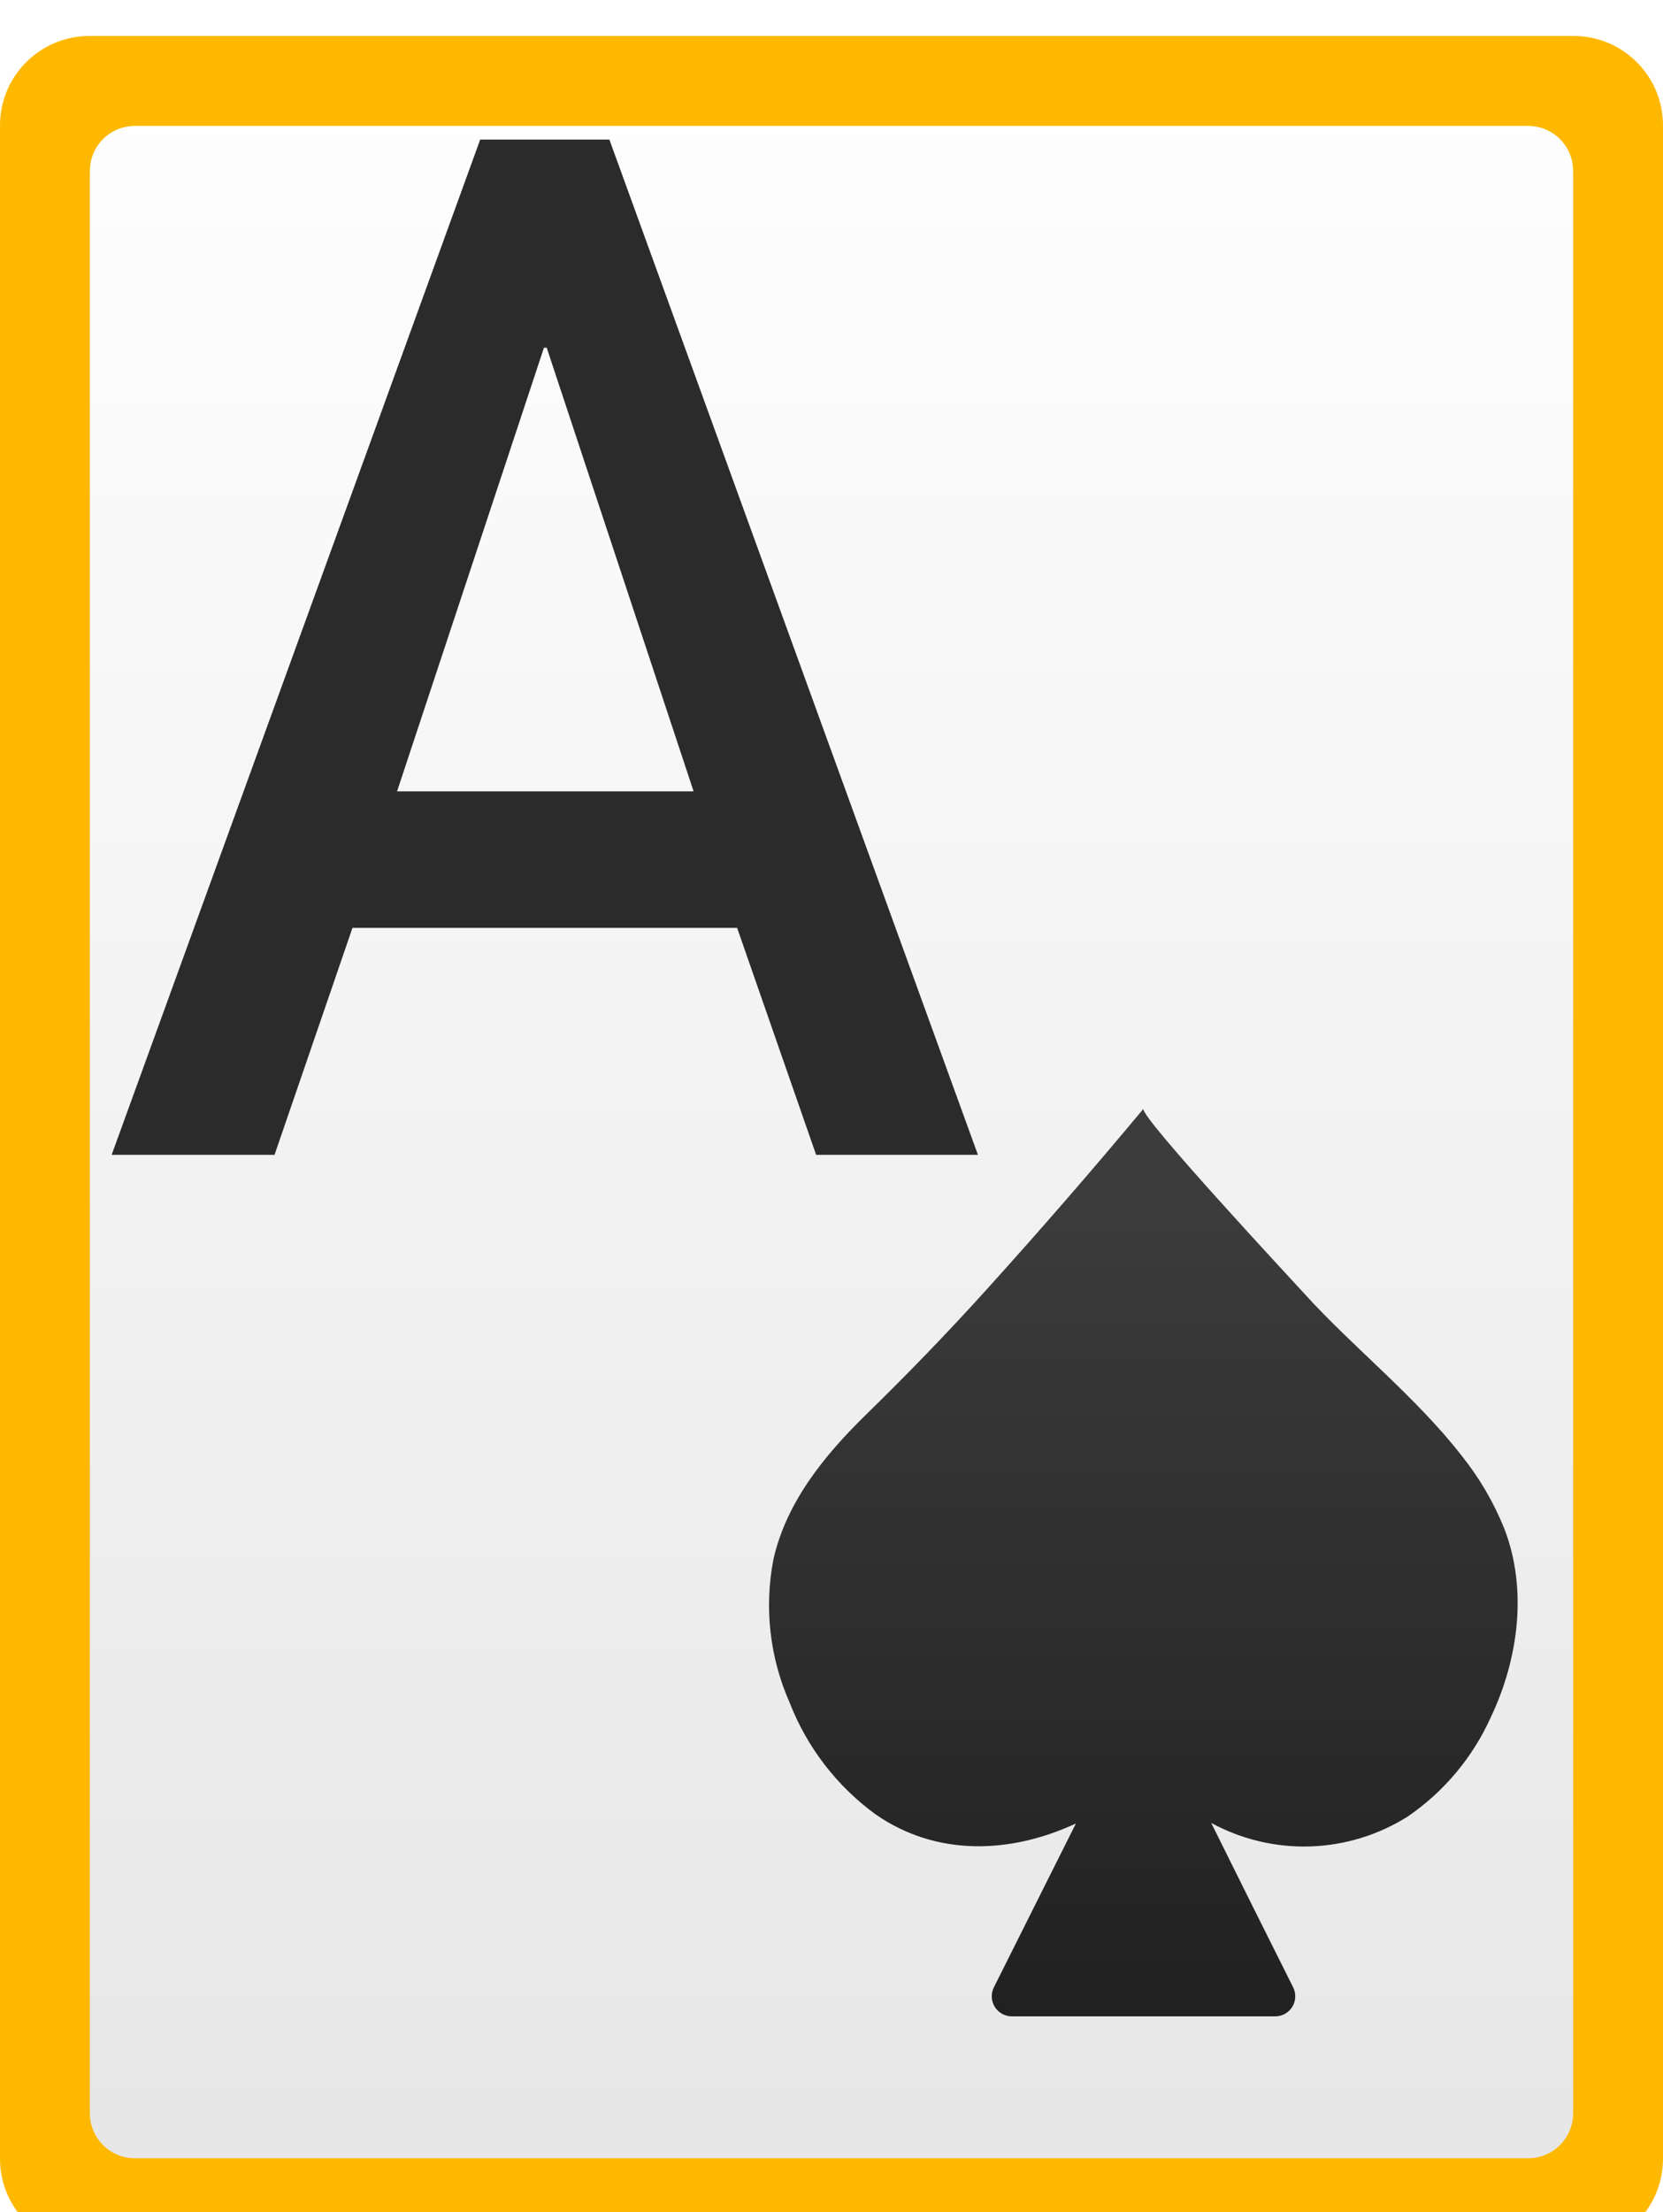 <svg width="185" height="246" viewBox="0 0 185 246" fill="none" xmlns="http://www.w3.org/2000/svg">
<path d="M175.05 0H9.95C4.455 0 0 4.455 0 9.95V236.05C0 241.545 4.455 246 9.95 246H175.05C180.545 246 185 241.545 185 236.05V9.95C185 4.455 180.545 0 175.05 0Z" fill="url(#paint0_linear_12_324)"/>
<path d="M162.63 161.91C157.56 155.37 150.41 149.71 145.21 143.97C144.02 142.66 126.6 123.97 127.21 123.29C121.557 130.07 115.77 136.737 109.85 143.29C105.47 148.14 101 152.76 96.36 157.29C91.72 161.82 87.5 167 86.05 173.35C84.995 178.742 85.623 184.328 87.85 189.35C89.786 194.321 93.107 198.631 97.42 201.77C104.21 206.47 112.42 206.15 119.69 202.77L110.56 221C110.392 221.34 110.313 221.718 110.331 222.097C110.349 222.476 110.464 222.844 110.664 223.167C110.864 223.489 111.143 223.755 111.475 223.939C111.807 224.124 112.18 224.22 112.56 224.22H141.86C142.24 224.22 142.613 224.124 142.945 223.939C143.277 223.755 143.556 223.489 143.756 223.167C143.956 222.844 144.071 222.476 144.089 222.097C144.107 221.718 144.029 221.34 143.86 221C140.807 214.913 137.767 208.817 134.74 202.71C138.118 204.546 141.924 205.448 145.766 205.323C149.609 205.198 153.349 204.051 156.6 202C160.649 199.231 163.854 195.397 165.86 190.92C168.94 184.43 169.93 176.72 167.36 170.02C166.188 167.1 164.594 164.368 162.63 161.91V161.91Z" fill="url(#paint1_linear_12_324)"/>
<path d="M82 103.18H39.21L30.54 128.42H12.42L53.42 15.52H67.79L108.79 128.42H90.79L82 103.18ZM77.16 88L60.82 38.67H60.51L44.17 88H77.16Z" fill="#2B2B2B"/>
<g filter="url(#filter0_i_12_324)">
<path fill-rule="evenodd" clip-rule="evenodd" d="M9.95 0H175.05C180.545 0 185 4.455 185 9.95V236.05C185 241.545 180.545 246 175.05 246H9.95C4.455 246 0 241.545 0 236.05V9.95C0 4.455 4.455 0 9.95 0ZM15 10C12.239 10 10 12.239 10 15V231C10 233.761 12.239 236 15 236H170C172.761 236 175 233.761 175 231V15C175 12.239 172.761 10 170 10H15Z" fill="#FFB800"/>
</g>
<defs>
<filter id="filter0_i_12_324" x="0" y="0" width="185" height="248" filterUnits="userSpaceOnUse" color-interpolation-filters="sRGB">
<feFlood flood-opacity="0" result="BackgroundImageFix"/>
<feBlend mode="normal" in="SourceGraphic" in2="BackgroundImageFix" result="shape"/>
<feColorMatrix in="SourceAlpha" type="matrix" values="0 0 0 0 0 0 0 0 0 0 0 0 0 0 0 0 0 0 127 0" result="hardAlpha"/>
<feOffset dy="4"/>
<feGaussianBlur stdDeviation="1"/>
<feComposite in2="hardAlpha" operator="arithmetic" k2="-1" k3="1"/>
<feColorMatrix type="matrix" values="0 0 0 0 0 0 0 0 0 0 0 0 0 0 0 0 0 0 0.25 0"/>
<feBlend mode="normal" in2="shape" result="effect1_innerShadow_12_324"/>
</filter>
<linearGradient id="paint0_linear_12_324" x1="91.59" y1="246.8" x2="91.59" y2="0.8" gradientUnits="userSpaceOnUse">
<stop stop-color="#E6E6E6"/>
<stop offset="1" stop-color="white"/>
</linearGradient>
<linearGradient id="paint1_linear_12_324" x1="139.446" y1="233.114" x2="139.446" y2="132.234" gradientUnits="userSpaceOnUse">
<stop stop-color="#1E1E1E"/>
<stop offset="1" stop-color="#3C3C3C"/>
</linearGradient>
</defs>
</svg>
